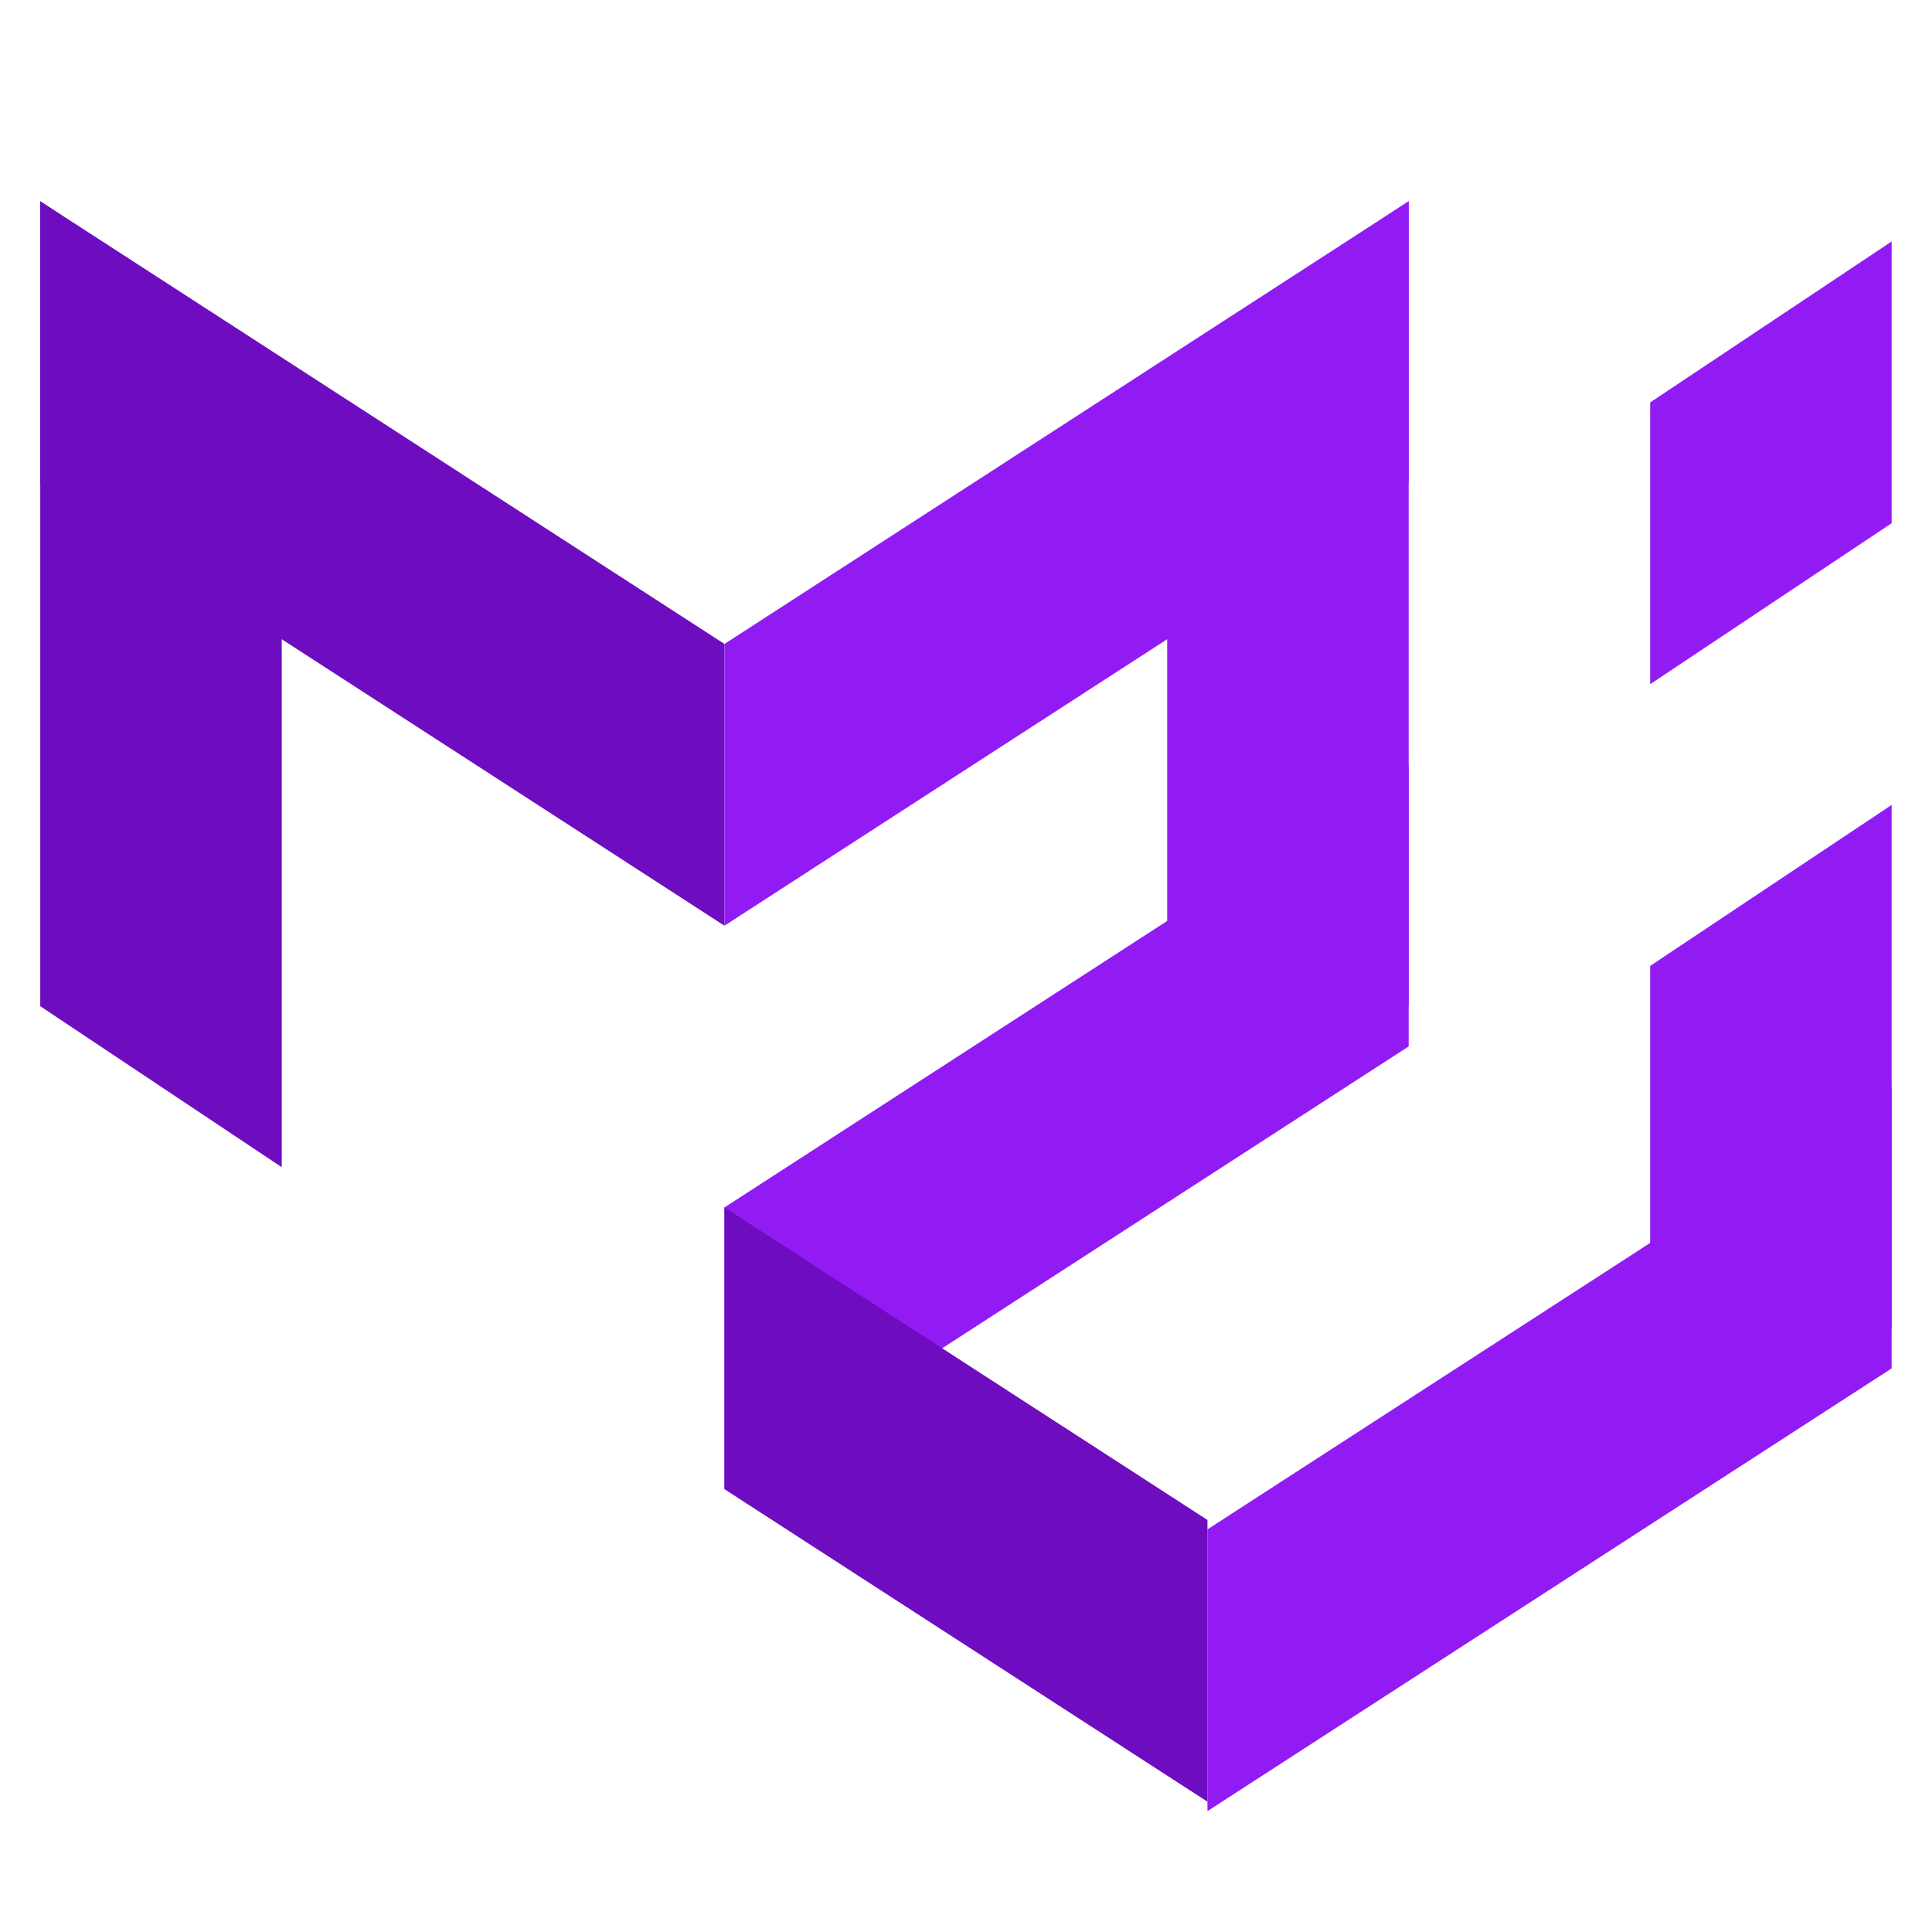 <svg xmlns="http://www.w3.org/2000/svg" xmlns:xlink="http://www.w3.org/1999/xlink" viewBox="0,0,256,256" width="96px" height="96px"><g fill="none" fill-rule="nonzero" stroke="none" stroke-width="1" stroke-linecap="butt" stroke-linejoin="miter" stroke-miterlimit="10" stroke-dasharray="" stroke-dashoffset="0" font-family="none" font-weight="none" font-size="none" text-anchor="none" style="mix-blend-mode: normal"><g transform="scale(5.333,5.333)"><path d="M1,5l6,4v20l-6,-4z" fill="#6e0cbf"></path><path d="M47,20l-6,4v13l6,-4z" fill="#921bf4"></path><path d="M47,6l-6,4v7l6,-4z" fill="#921bf4"></path><path d="M35,5l-6,4v20l6,-4z" fill="#921bf4"></path><path d="M1,12l17,11v-7l-17,-11z" fill="#6e0cbf"></path><path d="M35,12l-17,11v-7l17,-11z" fill="#921bf4"></path><path d="M35,26l-17,11v-7l17,-11z" fill="#921bf4"></path><path d="M47,34l-17,11v-7l17,-11z" fill="#921bf4"></path><path d="M30,37.765l-12,-7.765v7l12,7.765z" fill="#6e0cbf"></path></g></g></svg>